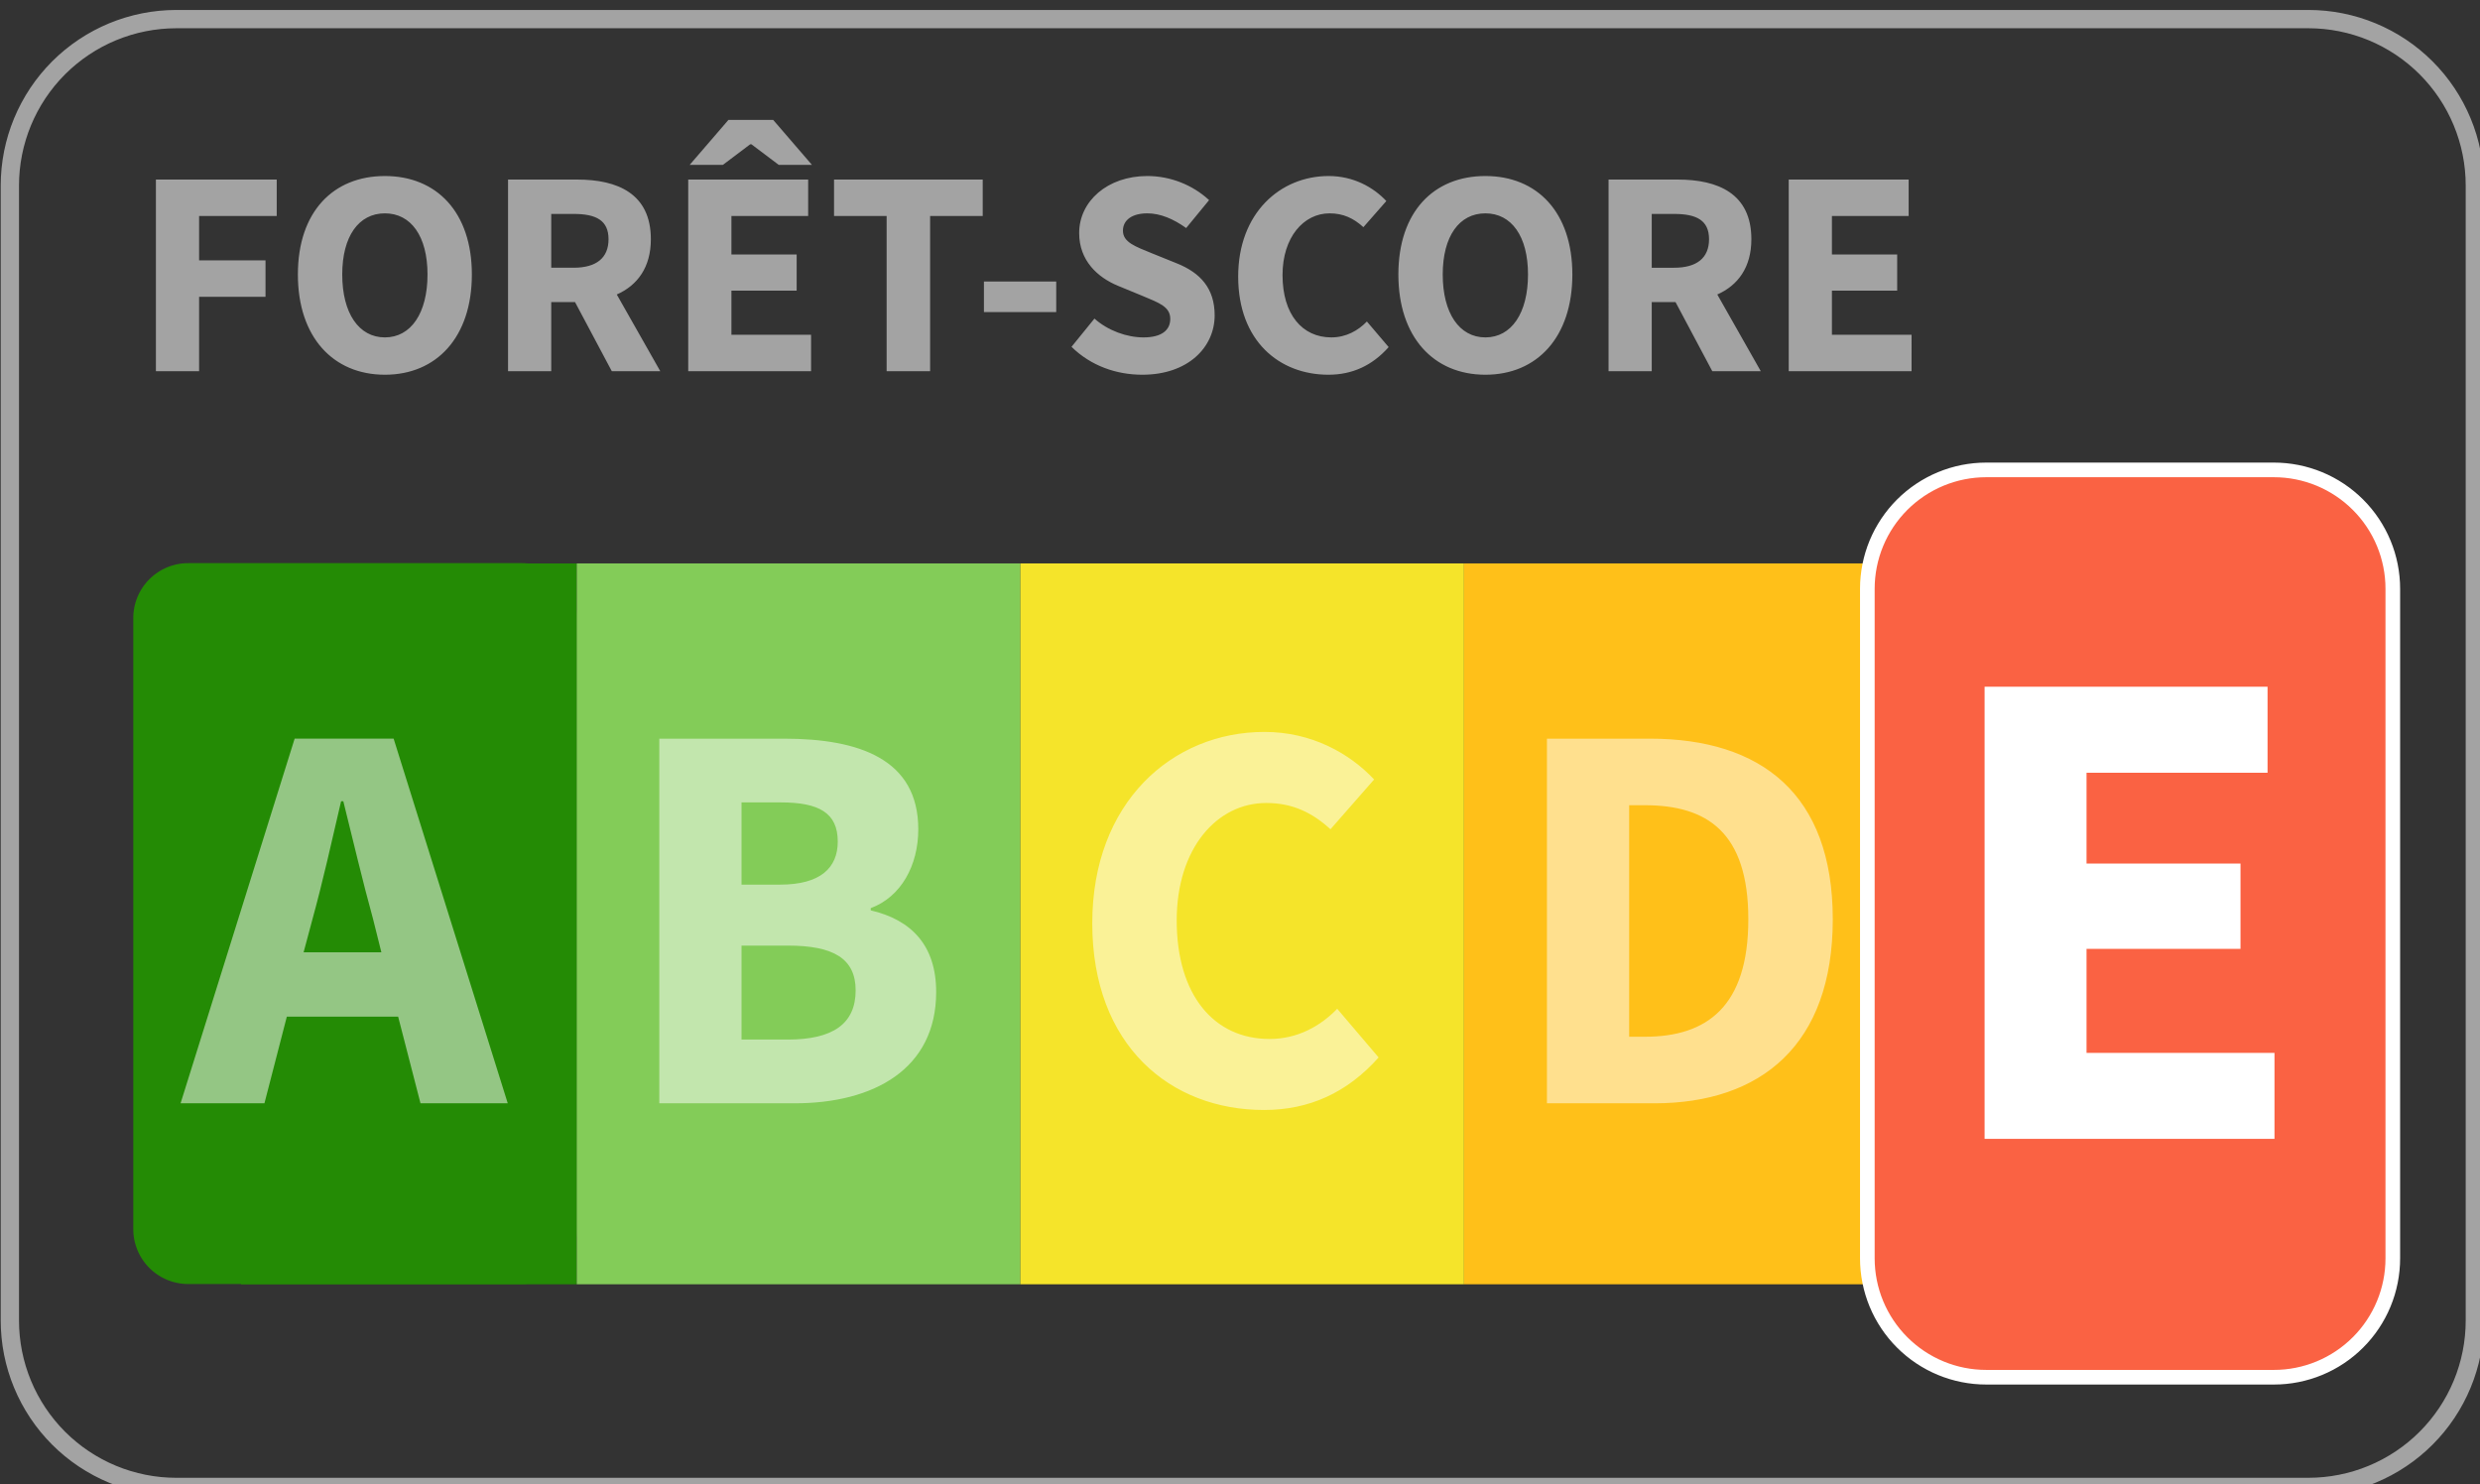 <?xml version="1.0" encoding="UTF-8" standalone="no"?>
<!-- Created with Inkscape (http://www.inkscape.org/) -->

<svg
   width="211.768mm"
   height="126.736mm"
   viewBox="0 0 211.768 126.736"
   version="1.1"
   id="svg1"
   xml:space="preserve"
   xmlns:inkscape="http://www.inkscape.org/namespaces/inkscape"
   xmlns:sodipodi="http://sodipodi.sourceforge.net/DTD/sodipodi-0.dtd"
   xmlns="http://www.w3.org/2000/svg"
   xmlns:svg="http://www.w3.org/2000/svg"><rect x="0" y="0" width="211.768" height="126.736" fill="#333333" stroke="none"/><sodipodi:namedview
     id="namedview1"
     pagecolor="#ffffff"
     bordercolor="#000000"
     borderopacity="0.25"
     inkscape:showpageshadow="2"
     inkscape:pageopacity="0.0"
     inkscape:pagecheckerboard="0"
     inkscape:deskcolor="#d1d1d1"
     inkscape:document-units="mm"><inkscape:page
       x="9.953397e-08"
       y="-3.1988067e-05"
       width="211.768"
       height="126.736"
       id="page3"
       margin="0"
       bleed="0" /></sodipodi:namedview><defs
     id="defs1"><clipPath
       clipPathUnits="userSpaceOnUse"
       id="clipPath67"><path
         d="M 100.939,390.688 H 704.226 V 28.436 H 100.939 Z"
         transform="translate(-144.885,-386.977)"
         id="path67" /></clipPath><clipPath
       clipPathUnits="userSpaceOnUse"
       id="clipPath69"><path
         d="M 0,0 H 1920 V 1920 H 0 Z"
         transform="matrix(1.333,0,0,-1.333,0,2560)"
         id="path69" /></clipPath><clipPath
       clipPathUnits="userSpaceOnUse"
       id="clipPath72"><path
         d="M 0,0 H 1920 V 1920 H 0 Z"
         transform="translate(-147.748,-255.494)"
         id="path72" /></clipPath><clipPath
       clipPathUnits="userSpaceOnUse"
       id="clipPath79"><path
         d="M 0,0 H 1920 V 1920 H 0 Z"
         transform="translate(-576.707,-255.494)"
         id="path79" /></clipPath><clipPath
       clipPathUnits="userSpaceOnUse"
       id="clipPath82"><path
         d="M 0,0 H 1920 V 1920 H 0 Z"
         transform="translate(-582.293,-278.03)"
         id="path82" /></clipPath></defs><g
     id="g1"
     inkscape:groupmode="layer"
     inkscape:label="1"
     transform="matrix(0.265,0,0,0.265,-36.138,-540.037)"><g
       id="g7"><g
         id="g68"
         clip-path="url(#clipPath69)"><path
           d="m 0,0 h 515.394 c 0.659,0 1.317,-0.016 1.974,-0.048 0.658,-0.033 1.314,-0.081 1.97,-0.146 0.655,-0.064 1.309,-0.145 1.96,-0.241 0.651,-0.097 1.3,-0.21 1.946,-0.338 0.646,-0.129 1.288,-0.273 1.927,-0.433 0.639,-0.16 1.273,-0.335 1.903,-0.527 0.63,-0.191 1.255,-0.397 1.875,-0.619 0.62,-0.222 1.234,-0.459 1.843,-0.711 0.608,-0.252 1.21,-0.519 1.805,-0.8 0.596,-0.282 1.184,-0.578 1.764,-0.888 0.581,-0.31 1.153,-0.635 1.718,-0.973 0.565,-0.339 1.122,-0.691 1.669,-1.057 0.548,-0.366 1.086,-0.745 1.615,-1.137 0.528,-0.392 1.047,-0.797 1.556,-1.215 0.509,-0.418 1.008,-0.848 1.496,-1.29 0.488,-0.442 0.964,-0.896 1.43,-1.362 0.466,-0.465 0.92,-0.942 1.362,-1.43 0.442,-0.488 0.872,-0.986 1.29,-1.495 0.417,-0.509 0.822,-1.028 1.215,-1.557 0.392,-0.529 0.771,-1.067 1.137,-1.615 0.366,-0.547 0.718,-1.104 1.057,-1.668 0.338,-0.565 0.663,-1.138 0.973,-1.719 0.31,-0.58 0.606,-1.168 0.887,-1.764 0.282,-0.595 0.549,-1.197 0.801,-1.805 0.252,-0.608 0.489,-1.223 0.711,-1.843 0.222,-0.62 0.428,-1.245 0.619,-1.875 0.192,-0.63 0.367,-1.264 0.527,-1.903 0.16,-0.639 0.304,-1.281 0.432,-1.927 0.129,-0.646 0.242,-1.295 0.339,-1.946 0.096,-0.651 0.177,-1.305 0.241,-1.96 0.065,-0.655 0.113,-1.312 0.146,-1.969 0.032,-0.658 0.048,-1.316 0.048,-1.975 v -274.359 c 0,-0.658 -0.016,-1.316 -0.048,-1.974 -0.033,-0.658 -0.081,-1.314 -0.146,-1.969 -0.064,-0.656 -0.145,-1.309 -0.241,-1.96 -0.097,-0.652 -0.21,-1.3 -0.339,-1.946 -0.128,-0.646 -0.272,-1.288 -0.432,-1.927 -0.16,-0.639 -0.335,-1.273 -0.527,-1.904 -0.191,-0.63 -0.397,-1.255 -0.619,-1.875 -0.222,-0.62 -0.459,-1.234 -0.711,-1.842 -0.252,-0.608 -0.519,-1.21 -0.801,-1.806 -0.281,-0.595 -0.577,-1.183 -0.887,-1.764 -0.31,-0.58 -0.635,-1.153 -0.973,-1.718 -0.339,-0.564 -0.691,-1.121 -1.057,-1.668 -0.366,-0.547 -0.745,-1.086 -1.137,-1.615 -0.393,-0.529 -0.798,-1.048 -1.215,-1.557 -0.418,-0.509 -0.848,-1.007 -1.29,-1.495 -0.442,-0.488 -0.896,-0.965 -1.362,-1.431 -0.466,-0.465 -0.942,-0.919 -1.43,-1.362 -0.488,-0.442 -0.987,-0.872 -1.496,-1.29 -0.509,-0.417 -1.028,-0.822 -1.556,-1.214 -0.529,-0.393 -1.067,-0.772 -1.615,-1.137 -0.547,-0.366 -1.104,-0.718 -1.669,-1.056 -0.565,-0.339 -1.137,-0.664 -1.718,-0.974 -0.58,-0.31 -1.168,-0.606 -1.764,-0.888 -0.595,-0.282 -1.197,-0.548 -1.805,-0.8 -0.609,-0.252 -1.223,-0.489 -1.843,-0.711 -0.62,-0.222 -1.245,-0.429 -1.875,-0.62 -0.63,-0.191 -1.264,-0.366 -1.903,-0.526 -0.639,-0.16 -1.281,-0.304 -1.927,-0.433 -0.646,-0.129 -1.295,-0.241 -1.946,-0.338 -0.651,-0.097 -1.305,-0.177 -1.96,-0.242 -0.656,-0.064 -1.312,-0.113 -1.97,-0.144 -0.657,-0.033 -1.315,-0.049 -1.974,-0.049 L 0,-354.83 c -0.658,0 -1.317,0.016 -1.974,0.049 -0.658,0.031 -1.314,0.08 -1.97,0.144 -0.655,0.065 -1.308,0.145 -1.96,0.242 -0.651,0.097 -1.3,0.209 -1.946,0.338 -0.645,0.129 -1.288,0.273 -1.926,0.433 -0.639,0.16 -1.274,0.335 -1.904,0.526 -0.63,0.191 -1.255,0.398 -1.875,0.62 -0.62,0.222 -1.234,0.459 -1.843,0.711 -0.608,0.252 -1.21,0.518 -1.805,0.8 -0.595,0.282 -1.183,0.578 -1.764,0.888 -0.581,0.31 -1.153,0.635 -1.718,0.974 -0.565,0.338 -1.121,0.69 -1.669,1.056 -0.547,0.365 -1.085,0.744 -1.614,1.137 -0.529,0.392 -1.048,0.797 -1.557,1.214 -0.509,0.418 -1.008,0.848 -1.496,1.29 -0.488,0.443 -0.964,0.897 -1.43,1.362 -0.466,0.466 -0.919,0.943 -1.362,1.431 -0.442,0.488 -0.872,0.986 -1.29,1.495 -0.417,0.509 -0.822,1.028 -1.215,1.557 -0.392,0.529 -0.771,1.068 -1.137,1.615 -0.366,0.547 -0.718,1.104 -1.056,1.668 -0.339,0.565 -0.663,1.138 -0.974,1.718 -0.31,0.581 -0.606,1.169 -0.888,1.764 -0.281,0.596 -0.548,1.198 -0.8,1.806 -0.252,0.608 -0.489,1.222 -0.711,1.842 -0.221,0.62 -0.428,1.245 -0.619,1.875 -0.191,0.631 -0.367,1.265 -0.527,1.904 -0.16,0.639 -0.304,1.281 -0.433,1.927 -0.128,0.646 -0.241,1.294 -0.337,1.946 -0.097,0.651 -0.177,1.304 -0.242,1.96 -0.064,0.655 -0.113,1.311 -0.145,1.969 -0.032,0.658 -0.049,1.316 -0.049,1.974 v 274.359 c 0,0.659 0.017,1.317 0.049,1.975 0.032,0.657 0.081,1.314 0.145,1.969 0.065,0.655 0.145,1.309 0.242,1.96 0.096,0.651 0.209,1.3 0.337,1.946 0.129,0.646 0.273,1.288 0.433,1.927 0.16,0.639 0.336,1.273 0.527,1.903 0.191,0.63 0.398,1.255 0.619,1.875 0.222,0.62 0.459,1.235 0.711,1.843 0.252,0.608 0.519,1.21 0.8,1.805 0.282,0.596 0.578,1.184 0.888,1.764 0.311,0.581 0.635,1.154 0.974,1.719 0.338,0.564 0.69,1.121 1.056,1.668 0.366,0.548 0.745,1.086 1.137,1.615 0.393,0.529 0.798,1.048 1.215,1.557 0.418,0.509 0.848,1.007 1.29,1.495 0.443,0.488 0.896,0.965 1.362,1.43 0.466,0.466 0.942,0.92 1.43,1.362 0.488,0.442 0.987,0.872 1.496,1.29 0.509,0.418 1.028,0.823 1.557,1.215 0.529,0.392 1.067,0.771 1.614,1.137 0.548,0.366 1.104,0.718 1.669,1.057 0.565,0.338 1.137,0.663 1.718,0.973 0.581,0.31 1.169,0.606 1.764,0.888 0.595,0.281 1.197,0.548 1.805,0.8 0.609,0.252 1.223,0.489 1.843,0.711 0.62,0.222 1.245,0.428 1.875,0.619 0.63,0.192 1.265,0.367 1.904,0.527 0.638,0.16 1.281,0.304 1.926,0.433 0.646,0.128 1.295,0.241 1.946,0.338 0.652,0.096 1.305,0.177 1.96,0.241 0.656,0.065 1.312,0.113 1.97,0.146 C -1.317,-0.016 -0.658,0 0,0"
           style="fill:#e0e0e0;fill-opacity:0;fill-rule:nonzero;stroke:#a3a3a3;stroke-width:4.421;stroke-linecap:butt;stroke-linejoin:miter;stroke-miterlimit:10;stroke-dasharray:none;stroke-opacity:1"
           transform="matrix(1.333,0,0,-1.333,193.18,2044.031)"
           clip-path="url(#clipPath67)"
           id="path68" /></g><path
         id="path70"
         d="M 5.474,0.001 H 15.915 V -17.975 h 16.055 v -8.812 H 15.915 v -10.723 h 18.762 v -8.812 H 5.474 Z M 60.828,0.857 c 12.504,0 21.023,-9.094 21.023,-24.234 0,-15.059 -8.52,-23.801 -21.023,-23.801 -12.516,0 -21.035,8.672 -21.035,23.801 0,15.141 8.52,24.234 21.035,24.234 z m 0,-9.023 c -6.328,0 -10.312,-5.895 -10.312,-15.211 0,-9.234 3.984,-14.777 10.312,-14.777 6.316,0 10.301,5.543 10.301,14.777 0,9.316 -3.984,15.211 -10.301,15.211 z M 90.596,0.001 H 101.038 V -16.698 h 5.754 l 8.883,16.699 h 11.719 L 116.881,-18.538 c 4.98,-2.203 8.238,-6.539 8.238,-13.359 0,-11.016 -8.027,-14.426 -17.824,-14.426 H 90.596 Z M 101.038,-25.007 v -13.008 h 5.402 c 5.473,0 8.449,1.57 8.449,6.117 0,4.547 -2.977,6.891 -8.449,6.891 z m 33.114,25.008 h 29.695 V -8.811 H 144.593 V -19.464 h 15.773 v -8.742 h -15.773 v -9.305 h 18.551 v -8.812 h -28.992 z m 0.352,-49.875 h 8.027 l 6.609,-4.98 h 0.281 l 6.609,4.98 h 8.027 l -9.375,-10.875 H 143.878 Z M 182.114,0.001 H 192.625 V -37.51 h 12.715 v -8.812 h -35.941 v 8.812 h 12.715 z M 205.633,-14.284 h 17.473 v -7.383 H 205.633 Z M 243.924,0.857 c 11.086,0 17.484,-6.68 17.484,-14.355 0,-6.539 -3.48,-10.301 -9.164,-12.574 L 246.268,-28.487 c -3.973,-1.641 -7.031,-2.637 -7.031,-5.473 0,-2.625 2.273,-4.195 5.895,-4.195 3.129,0 6.328,1.348 9.387,3.551 l 5.543,-6.75 c -3.984,-3.691 -9.387,-5.824 -14.93,-5.824 -9.656,0 -16.477,6.117 -16.477,13.781 0,6.75 4.547,10.734 9.305,12.727 l 6.035,2.484 c 4.055,1.699 6.68,2.625 6.68,5.543 0,2.766 -2.133,4.477 -6.457,4.477 -4.055,0 -8.602,-1.641 -11.871,-4.547 l -5.543,6.82 c 4.688,4.617 10.875,6.75 17.121,6.75 z m 44.977,0 c 5.754,0 10.594,-2.203 14.566,-6.68 l -5.262,-6.188 c -2.121,2.203 -5.039,3.844 -8.59,3.844 -7.031,0 -11.801,-5.543 -11.801,-15.07 0,-9.164 5.121,-14.918 11.367,-14.918 3.34,0 5.836,1.207 8.18,3.34 l 5.543,-6.316 c -3.129,-3.34 -7.957,-6.047 -13.934,-6.047 -11.719,0 -21.879,8.953 -21.879,24.305 0,15.563 9.949,23.73 21.809,23.73 z m 37.951,0 c 12.504,0 21.023,-9.094 21.023,-24.234 0,-15.059 -8.52,-23.801 -21.023,-23.801 -12.516,0 -21.035,8.672 -21.035,23.801 0,15.141 8.52,24.234 21.035,24.234 z m 0,-9.023 c -6.328,0 -10.312,-5.895 -10.312,-15.211 0,-9.234 3.984,-14.777 10.312,-14.777 6.316,0 10.301,5.543 10.301,14.777 0,9.316 -3.984,15.211 -10.301,15.211 z m 29.771,8.168 h 10.441 V -16.698 h 5.754 l 8.883,16.699 h 11.719 L 382.909,-18.538 c 4.98,-2.203 8.238,-6.539 8.238,-13.359 0,-11.016 -8.027,-14.426 -17.824,-14.426 h -16.699 z m 10.441,-25.008 v -13.008 h 5.402 c 5.473,0 8.449,1.57 8.449,6.117 0,4.547 -2.977,6.891 -8.449,6.891 z m 33.114,25.008 h 29.695 V -8.811 h -19.254 V -19.464 h 15.773 v -8.742 h -15.773 v -9.305 h 18.551 v -8.812 h -28.992 z m 0,0"
         style="fill:#a3a3a3;fill-opacity:1;fill-rule:nonzero;stroke:none"
         aria-label="FORÊT-SCORE"
         transform="matrix(1.333,0,0,1.333,179.311,2157.483)" /><path
         id="path71"
         d="m 0,0 h 80.711 c 0.217,0 0.434,-0.005 0.651,-0.016 0.217,-0.011 0.433,-0.027 0.649,-0.048 0.216,-0.021 0.431,-0.048 0.646,-0.08 0.215,-0.031 0.429,-0.069 0.642,-0.111 0.213,-0.042 0.425,-0.09 0.635,-0.143 0.211,-0.052 0.42,-0.11 0.627,-0.173 0.208,-0.063 0.414,-0.131 0.619,-0.204 0.204,-0.074 0.406,-0.152 0.606,-0.235 0.202,-0.083 0.4,-0.171 0.596,-0.264 0.196,-0.092 0.39,-0.19 0.581,-0.292 0.192,-0.103 0.381,-0.21 0.567,-0.321 0.186,-0.112 0.37,-0.228 0.55,-0.348 0.18,-0.121 0.358,-0.246 0.533,-0.375 0.174,-0.13 0.345,-0.263 0.513,-0.401 0.168,-0.138 0.332,-0.279 0.492,-0.425 0.161,-0.146 0.319,-0.296 0.472,-0.449 0.153,-0.154 0.303,-0.311 0.449,-0.472 0.146,-0.16 0.288,-0.325 0.426,-0.493 0.137,-0.167 0.271,-0.338 0.4,-0.513 0.129,-0.174 0.254,-0.352 0.375,-0.532 0.121,-0.181 0.237,-0.364 0.348,-0.55 0.112,-0.186 0.219,-0.375 0.321,-0.567 0.103,-0.191 0.2,-0.385 0.293,-0.581 0.093,-0.196 0.181,-0.395 0.263,-0.595 0.084,-0.201 0.161,-0.403 0.234,-0.608 0.074,-0.204 0.142,-0.41 0.205,-0.618 0.063,-0.208 0.121,-0.417 0.173,-0.627 0.054,-0.211 0.101,-0.423 0.143,-0.636 0.043,-0.213 0.08,-0.426 0.112,-0.641 0.032,-0.215 0.058,-0.43 0.079,-0.646 0.022,-0.216 0.038,-0.433 0.048,-0.65 0.011,-0.216 0.016,-0.433 0.016,-0.65 v -147.732 c 0,-0.217 -0.005,-0.434 -0.016,-0.651 -0.01,-0.217 -0.026,-0.433 -0.048,-0.649 -0.021,-0.216 -0.047,-0.432 -0.079,-0.646 -0.032,-0.215 -0.069,-0.429 -0.112,-0.642 -0.042,-0.213 -0.089,-0.424 -0.143,-0.635 -0.052,-0.211 -0.11,-0.42 -0.173,-0.627 -0.063,-0.208 -0.131,-0.414 -0.205,-0.618 -0.073,-0.205 -0.15,-0.407 -0.234,-0.608 -0.082,-0.2 -0.17,-0.399 -0.263,-0.595 -0.093,-0.196 -0.19,-0.39 -0.293,-0.582 -0.102,-0.191 -0.209,-0.38 -0.321,-0.566 -0.111,-0.186 -0.227,-0.37 -0.348,-0.55 -0.121,-0.181 -0.246,-0.358 -0.375,-0.533 -0.129,-0.174 -0.263,-0.345 -0.4,-0.513 -0.138,-0.168 -0.28,-0.332 -0.426,-0.493 -0.146,-0.16 -0.296,-0.318 -0.449,-0.471 -0.153,-0.154 -0.311,-0.303 -0.472,-0.45 -0.16,-0.145 -0.324,-0.287 -0.492,-0.425 -0.168,-0.137 -0.339,-0.271 -0.513,-0.4 -0.175,-0.129 -0.353,-0.254 -0.533,-0.375 -0.18,-0.121 -0.364,-0.237 -0.55,-0.348 -0.186,-0.112 -0.375,-0.219 -0.567,-0.321 -0.191,-0.102 -0.385,-0.2 -0.581,-0.293 -0.196,-0.093 -0.394,-0.181 -0.596,-0.264 -0.2,-0.083 -0.402,-0.161 -0.606,-0.234 -0.205,-0.073 -0.411,-0.141 -0.619,-0.204 -0.207,-0.064 -0.416,-0.121 -0.627,-0.174 -0.21,-0.053 -0.422,-0.1 -0.635,-0.142 -0.213,-0.043 -0.427,-0.08 -0.642,-0.112 -0.215,-0.031 -0.43,-0.058 -0.646,-0.08 -0.216,-0.021 -0.432,-0.037 -0.649,-0.048 -0.217,-0.01 -0.434,-0.015 -0.651,-0.015 H 0 c -0.217,0 -0.434,0.005 -0.651,0.015 -0.217,0.011 -0.433,0.027 -0.649,0.048 -0.216,0.022 -0.432,0.049 -0.646,0.08 -0.215,0.032 -0.429,0.069 -0.642,0.112 -0.213,0.042 -0.424,0.089 -0.635,0.142 -0.211,0.053 -0.42,0.11 -0.627,0.174 -0.208,0.063 -0.414,0.131 -0.619,0.204 -0.204,0.073 -0.407,0.151 -0.607,0.234 -0.201,0.083 -0.399,0.171 -0.595,0.264 -0.197,0.093 -0.39,0.191 -0.582,0.293 -0.191,0.102 -0.38,0.209 -0.566,0.321 -0.187,0.111 -0.37,0.227 -0.55,0.348 -0.181,0.121 -0.358,0.246 -0.533,0.375 -0.174,0.129 -0.345,0.263 -0.513,0.4 -0.168,0.138 -0.332,0.28 -0.493,0.425 -0.161,0.147 -0.318,0.296 -0.471,0.45 -0.154,0.153 -0.304,0.311 -0.449,0.471 -0.146,0.161 -0.288,0.325 -0.426,0.493 -0.137,0.168 -0.271,0.339 -0.4,0.513 -0.129,0.175 -0.254,0.352 -0.375,0.533 -0.121,0.18 -0.237,0.364 -0.348,0.55 -0.112,0.186 -0.219,0.375 -0.321,0.566 -0.103,0.192 -0.2,0.386 -0.293,0.582 -0.093,0.196 -0.181,0.395 -0.264,0.595 -0.083,0.201 -0.161,0.403 -0.234,0.608 -0.073,0.204 -0.141,0.41 -0.204,0.618 -0.063,0.207 -0.121,0.416 -0.174,0.627 -0.053,0.211 -0.1,0.422 -0.143,0.635 -0.042,0.213 -0.079,0.427 -0.111,0.642 -0.032,0.214 -0.058,0.43 -0.08,0.646 -0.021,0.216 -0.037,0.432 -0.048,0.649 -0.01,0.217 -0.015,0.434 -0.015,0.651 v 147.732 c 0,0.217 0.005,0.434 0.015,0.65 0.011,0.217 0.027,0.434 0.048,0.65 0.022,0.216 0.048,0.431 0.08,0.646 0.032,0.215 0.069,0.428 0.111,0.641 0.043,0.213 0.09,0.425 0.143,0.636 0.053,0.21 0.111,0.419 0.174,0.627 0.063,0.208 0.131,0.414 0.204,0.618 0.073,0.205 0.151,0.407 0.234,0.608 0.083,0.2 0.171,0.399 0.264,0.595 0.093,0.196 0.19,0.39 0.293,0.581 0.102,0.192 0.209,0.381 0.321,0.567 0.111,0.186 0.227,0.369 0.348,0.55 0.121,0.18 0.246,0.358 0.375,0.532 0.129,0.175 0.263,0.346 0.4,0.513 0.138,0.168 0.28,0.333 0.426,0.493 0.145,0.161 0.295,0.318 0.449,0.472 0.153,0.153 0.31,0.303 0.471,0.449 0.161,0.146 0.325,0.287 0.493,0.425 0.168,0.138 0.339,0.271 0.513,0.401 0.175,0.129 0.352,0.254 0.533,0.375 0.18,0.12 0.363,0.236 0.55,0.348 0.186,0.111 0.375,0.218 0.566,0.321 0.192,0.102 0.385,0.2 0.582,0.292 0.196,0.093 0.394,0.181 0.595,0.264 0.2,0.083 0.403,0.161 0.607,0.235 0.205,0.073 0.411,0.141 0.619,0.204 0.207,0.063 0.416,0.121 0.627,0.173 0.211,0.053 0.422,0.101 0.635,0.143 0.213,0.042 0.427,0.08 0.642,0.111 0.214,0.032 0.43,0.059 0.646,0.08 0.216,0.021 0.432,0.037 0.649,0.048 C -0.434,-0.005 -0.217,0 0,0"
         style="fill:#248b05;fill-opacity:1;fill-rule:nonzero;stroke:none"
         transform="matrix(1.333,0,0,-1.333,196.997,2219.341)"
         clip-path="url(#clipPath72)" /><path
         id="path73"
         d="m 160.57,255.494 h 81.153 V 81.234 H 160.57 Z"
         style="fill:#248b05;fill-opacity:1;fill-rule:nonzero;stroke:none"
         transform="matrix(1.333,0,0,-1.333,0,2560)" /><path
         id="path74"
         d="m 241.723,255.494 h 107.24 V 81.234 h -107.24 z"
         style="fill:#83cc58;fill-opacity:1;fill-rule:nonzero;stroke:none"
         transform="matrix(1.333,0,0,-1.333,0,2560)" /><path
         id="path75"
         d="m 348.962,255.494 h 107.24 V 81.234 h -107.24 z"
         style="fill:#f5e42a;fill-opacity:1;fill-rule:nonzero;stroke:none"
         transform="matrix(1.333,0,0,-1.333,0,2560)" /><path
         id="path76"
         d="M 456.202,255.494 H 563.441 V 81.234 H 456.202 Z"
         style="fill:#ffc019;fill-opacity:1;fill-rule:nonzero;stroke:none"
         transform="matrix(1.333,0,0,-1.333,0,2560)" /><path
         id="path77"
         d="m 563.442,255.494 h 83.364 V 81.234 h -83.364 z"
         style="fill:#fa6243;fill-opacity:1;fill-rule:nonzero;stroke:none"
         transform="matrix(1.333,0,0,-1.333,0,2560)" /><path
         id="path78"
         d="m 0,0 h 80.71 c 0.218,0 0.435,-0.005 0.651,-0.016 0.217,-0.011 0.434,-0.027 0.65,-0.048 0.216,-0.021 0.431,-0.048 0.646,-0.08 0.215,-0.031 0.429,-0.069 0.642,-0.111 0.213,-0.042 0.425,-0.09 0.635,-0.143 0.21,-0.052 0.419,-0.11 0.627,-0.173 0.208,-0.063 0.414,-0.131 0.619,-0.204 0.204,-0.074 0.406,-0.152 0.606,-0.235 0.201,-0.083 0.4,-0.171 0.596,-0.264 0.196,-0.092 0.39,-0.19 0.581,-0.292 0.192,-0.103 0.381,-0.21 0.567,-0.321 0.186,-0.112 0.369,-0.228 0.55,-0.348 0.18,-0.121 0.358,-0.246 0.532,-0.375 0.175,-0.13 0.346,-0.263 0.513,-0.401 0.168,-0.138 0.333,-0.279 0.494,-0.425 0.16,-0.146 0.317,-0.296 0.471,-0.449 0.153,-0.154 0.303,-0.311 0.449,-0.472 0.146,-0.16 0.287,-0.325 0.425,-0.493 0.138,-0.167 0.271,-0.338 0.401,-0.513 0.129,-0.174 0.254,-0.352 0.375,-0.532 0.12,-0.181 0.236,-0.364 0.348,-0.55 0.111,-0.186 0.218,-0.375 0.321,-0.567 0.102,-0.191 0.2,-0.385 0.292,-0.581 0.093,-0.196 0.181,-0.395 0.264,-0.595 0.083,-0.201 0.161,-0.403 0.234,-0.608 0.074,-0.204 0.142,-0.41 0.205,-0.618 0.063,-0.208 0.121,-0.417 0.173,-0.627 0.053,-0.211 0.101,-0.423 0.143,-0.636 0.042,-0.213 0.08,-0.426 0.112,-0.641 0.032,-0.215 0.058,-0.43 0.079,-0.646 0.022,-0.216 0.038,-0.433 0.048,-0.65 0.011,-0.216 0.016,-0.433 0.016,-0.65 v -147.732 c 0,-0.217 -0.005,-0.434 -0.016,-0.651 -0.01,-0.217 -0.026,-0.433 -0.048,-0.649 -0.021,-0.216 -0.047,-0.432 -0.079,-0.646 -0.032,-0.215 -0.07,-0.429 -0.112,-0.642 -0.042,-0.213 -0.09,-0.424 -0.143,-0.635 -0.052,-0.211 -0.11,-0.42 -0.173,-0.627 -0.063,-0.208 -0.131,-0.414 -0.205,-0.618 -0.073,-0.205 -0.151,-0.407 -0.234,-0.608 -0.083,-0.2 -0.171,-0.399 -0.264,-0.595 -0.092,-0.196 -0.19,-0.39 -0.292,-0.582 -0.103,-0.191 -0.21,-0.38 -0.321,-0.566 -0.112,-0.186 -0.228,-0.37 -0.348,-0.55 -0.121,-0.181 -0.246,-0.358 -0.375,-0.533 -0.13,-0.174 -0.263,-0.345 -0.401,-0.513 -0.138,-0.168 -0.279,-0.332 -0.425,-0.493 -0.146,-0.16 -0.296,-0.318 -0.449,-0.471 -0.154,-0.154 -0.311,-0.303 -0.471,-0.45 -0.161,-0.145 -0.326,-0.287 -0.494,-0.425 -0.167,-0.137 -0.338,-0.271 -0.513,-0.4 -0.174,-0.129 -0.352,-0.254 -0.532,-0.375 -0.181,-0.121 -0.364,-0.237 -0.55,-0.348 -0.186,-0.112 -0.375,-0.219 -0.567,-0.321 -0.191,-0.102 -0.385,-0.2 -0.581,-0.293 -0.196,-0.093 -0.395,-0.181 -0.596,-0.264 -0.2,-0.083 -0.402,-0.161 -0.606,-0.234 -0.205,-0.073 -0.411,-0.141 -0.619,-0.204 -0.208,-0.064 -0.417,-0.121 -0.627,-0.174 -0.21,-0.053 -0.422,-0.1 -0.635,-0.142 -0.213,-0.043 -0.427,-0.08 -0.642,-0.112 -0.215,-0.031 -0.43,-0.058 -0.646,-0.08 -0.216,-0.021 -0.433,-0.037 -0.65,-0.048 -0.216,-0.01 -0.433,-0.015 -0.651,-0.015 H 0 c -0.217,0 -0.434,0.005 -0.651,0.015 -0.217,0.011 -0.433,0.027 -0.649,0.048 -0.216,0.022 -0.432,0.049 -0.646,0.08 -0.215,0.032 -0.429,0.069 -0.642,0.112 -0.213,0.042 -0.424,0.089 -0.635,0.142 -0.211,0.053 -0.42,0.11 -0.628,0.174 -0.207,0.063 -0.413,0.131 -0.618,0.204 -0.204,0.073 -0.407,0.151 -0.607,0.234 -0.201,0.083 -0.399,0.171 -0.595,0.264 -0.197,0.093 -0.39,0.191 -0.582,0.293 -0.191,0.102 -0.38,0.209 -0.566,0.321 -0.187,0.111 -0.37,0.227 -0.55,0.348 -0.181,0.121 -0.358,0.246 -0.533,0.375 -0.174,0.129 -0.345,0.263 -0.513,0.4 -0.168,0.138 -0.332,0.28 -0.493,0.425 -0.161,0.147 -0.318,0.296 -0.471,0.45 -0.154,0.153 -0.304,0.311 -0.449,0.471 -0.146,0.161 -0.288,0.325 -0.426,0.493 -0.137,0.168 -0.271,0.339 -0.4,0.513 -0.13,0.175 -0.254,0.352 -0.375,0.533 -0.121,0.18 -0.237,0.364 -0.348,0.55 -0.112,0.186 -0.219,0.375 -0.321,0.566 -0.103,0.192 -0.2,0.386 -0.293,0.582 -0.093,0.196 -0.181,0.395 -0.264,0.595 -0.083,0.201 -0.161,0.403 -0.234,0.608 -0.073,0.204 -0.141,0.41 -0.204,0.618 -0.063,0.207 -0.121,0.416 -0.174,0.627 -0.053,0.211 -0.1,0.422 -0.143,0.635 -0.042,0.213 -0.079,0.427 -0.111,0.642 -0.032,0.214 -0.058,0.43 -0.08,0.646 -0.021,0.216 -0.037,0.432 -0.048,0.649 -0.01,0.217 -0.016,0.434 -0.016,0.651 v 147.732 c 0,0.217 0.006,0.434 0.016,0.65 0.011,0.217 0.027,0.434 0.048,0.65 0.022,0.216 0.048,0.431 0.08,0.646 0.032,0.215 0.069,0.428 0.111,0.641 0.043,0.213 0.09,0.425 0.143,0.636 0.053,0.21 0.111,0.419 0.174,0.627 0.063,0.208 0.131,0.414 0.204,0.618 0.073,0.205 0.151,0.407 0.234,0.608 0.083,0.2 0.171,0.399 0.264,0.595 0.093,0.196 0.19,0.39 0.293,0.581 0.102,0.192 0.209,0.381 0.321,0.567 0.111,0.186 0.227,0.369 0.348,0.55 0.121,0.18 0.245,0.358 0.375,0.532 0.129,0.175 0.263,0.346 0.4,0.513 0.138,0.168 0.28,0.333 0.426,0.493 0.145,0.161 0.295,0.318 0.449,0.472 0.153,0.153 0.31,0.303 0.471,0.449 0.161,0.146 0.325,0.287 0.493,0.425 0.168,0.138 0.339,0.271 0.513,0.401 0.175,0.129 0.352,0.254 0.533,0.375 0.18,0.12 0.363,0.236 0.55,0.348 0.186,0.111 0.375,0.218 0.566,0.321 0.192,0.102 0.385,0.2 0.582,0.292 0.196,0.093 0.394,0.181 0.595,0.264 0.2,0.083 0.403,0.161 0.607,0.235 0.205,0.073 0.411,0.141 0.618,0.204 0.208,0.063 0.417,0.121 0.628,0.173 0.211,0.053 0.422,0.101 0.635,0.143 0.213,0.042 0.427,0.08 0.642,0.111 0.214,0.032 0.43,0.059 0.646,0.08 0.216,0.021 0.432,0.037 0.649,0.048 C -0.434,-0.005 -0.217,0 0,0"
         style="fill:#fa6243;fill-opacity:1;fill-rule:nonzero;stroke:none"
         transform="matrix(1.333,0,0,-1.333,768.942,2219.341)"
         clip-path="url(#clipPath79)" /><path
         id="path80"
         d="m 31.103,-44.614 c 2.426,-8.789 4.723,-19.066 6.891,-28.395 h 0.539 c 2.297,9.199 4.734,19.605 7.172,28.395 l 2.027,8.109 H 28.935 Z M -0.807,-5.71875e-4 H 19.466 L 24.88,-20.954 h 26.906 l 5.402,20.953 h 21.094 L 50.697,-88.149 H 26.767 Z m 115.726,0 h 32.719 c 19.066,0 34.207,-8.25 34.207,-26.906 0,-11.215 -5.941,-17.438 -15.82,-19.734 v -0.539 c 7.301,-2.707 11.496,-10.277 11.496,-19.066 0,-16.898 -14.191,-21.902 -32.449,-21.902 H 114.918 Z M 134.793,-52.864 v -19.875 h 9.469 c 9.328,0 13.793,2.566 13.793,9.469 0,6.352 -4.195,10.406 -13.934,10.406 z m 0,37.453 v -22.711 h 11.227 c 10.945,0 16.359,3.105 16.359,10.816 0,8.109 -5.543,11.895 -16.359,11.895 z M 261.081,1.617 c 10.945,0 20.145,-4.184 27.715,-12.703 l -10.008,-11.766 c -4.055,4.195 -9.598,7.301 -16.359,7.301 -13.383,0 -22.441,-10.547 -22.441,-28.664 0,-17.438 9.727,-28.383 21.633,-28.383 6.352,0 11.086,2.297 15.539,6.352 l 10.547,-12.035 c -5.941,-6.352 -15.141,-11.496 -26.496,-11.496 -22.312,0 -41.637,17.039 -41.637,46.242 0,29.613 18.926,45.152 41.508,45.152 z m 68.405,-1.617 h 25.957 c 25.828,0 43.137,-14.191 43.137,-44.484 0,-30.281 -17.309,-43.664 -44.215,-43.664 h -24.879 z m 19.875,-16.09 v -55.969 h 3.785 c 15.012,0 25.02,6.492 25.02,27.574 0,21.094 -10.008,28.395 -25.02,28.395 z m 93.021,16.09 h 56.52 V -16.77 h -36.645 v -20.273 h 30.023 v -16.629 h -30.023 v -17.719 h 35.285 v -16.758 h -55.16 z m 0,0"
         style="fill:#ffffff;fill-opacity:0.51;fill-rule:nonzero;stroke:none"
         aria-label="A B C D E"
         transform="matrix(1.333,0,0,1.333,195.631,2393.399)" /><path
         id="path81"
         d="m 0,0 h 69.538 c 0.471,0 0.941,-0.012 1.41,-0.035 0.47,-0.023 0.939,-0.057 1.407,-0.103 0.468,-0.046 0.935,-0.104 1.4,-0.173 0.465,-0.069 0.929,-0.149 1.39,-0.241 0.461,-0.092 0.92,-0.195 1.376,-0.309 0.456,-0.115 0.91,-0.24 1.36,-0.377 0.45,-0.136 0.897,-0.284 1.34,-0.442 0.442,-0.158 0.881,-0.328 1.315,-0.508 0.435,-0.18 0.865,-0.37 1.29,-0.571 0.425,-0.201 0.845,-0.413 1.26,-0.635 0.415,-0.221 0.824,-0.453 1.227,-0.695 0.404,-0.242 0.801,-0.493 1.192,-0.755 0.391,-0.261 0.776,-0.532 1.153,-0.812 0.378,-0.28 0.749,-0.569 1.113,-0.868 0.363,-0.298 0.719,-0.605 1.068,-0.921 0.348,-0.316 0.689,-0.64 1.021,-0.973 0.333,-0.332 0.657,-0.673 0.973,-1.021 0.316,-0.349 0.623,-0.705 0.922,-1.068 0.298,-0.364 0.587,-0.735 0.867,-1.113 0.28,-0.377 0.551,-0.762 0.813,-1.153 0.261,-0.391 0.512,-0.788 0.754,-1.192 0.242,-0.403 0.474,-0.812 0.695,-1.227 0.222,-0.415 0.433,-0.835 0.635,-1.26 0.201,-0.425 0.391,-0.855 0.571,-1.289 0.18,-0.435 0.35,-0.874 0.508,-1.317 0.159,-0.442 0.306,-0.889 0.443,-1.339 0.136,-0.45 0.261,-0.903 0.375,-1.36 0.115,-0.456 0.218,-0.915 0.309,-1.376 0.092,-0.461 0.173,-0.924 0.242,-1.39 0.069,-0.465 0.126,-0.932 0.172,-1.4 0.046,-0.468 0.081,-0.937 0.105,-1.407 0.023,-0.469 0.034,-0.939 0.034,-1.41 v -161.851 c 0,-0.471 -0.011,-0.941 -0.034,-1.411 -0.024,-0.469 -0.059,-0.938 -0.105,-1.406 -0.046,-0.469 -0.103,-0.935 -0.172,-1.401 -0.069,-0.465 -0.15,-0.928 -0.242,-1.389 -0.091,-0.462 -0.194,-0.92 -0.309,-1.377 -0.114,-0.456 -0.239,-0.909 -0.375,-1.36 -0.137,-0.45 -0.284,-0.896 -0.443,-1.338 -0.158,-0.443 -0.328,-0.882 -0.508,-1.317 -0.18,-0.434 -0.37,-0.864 -0.571,-1.29 -0.202,-0.425 -0.413,-0.844 -0.635,-1.259 -0.221,-0.415 -0.453,-0.824 -0.695,-1.227 -0.242,-0.404 -0.493,-0.801 -0.754,-1.192 -0.262,-0.391 -0.533,-0.776 -0.813,-1.154 -0.28,-0.377 -0.569,-0.748 -0.867,-1.112 -0.299,-0.363 -0.606,-0.719 -0.922,-1.068 -0.316,-0.349 -0.64,-0.689 -0.973,-1.021 -0.332,-0.333 -0.673,-0.657 -1.021,-0.973 -0.349,-0.316 -0.705,-0.623 -1.068,-0.921 -0.364,-0.299 -0.735,-0.588 -1.113,-0.869 -0.377,-0.28 -0.762,-0.55 -1.153,-0.811 -0.391,-0.262 -0.788,-0.513 -1.192,-0.755 -0.403,-0.242 -0.812,-0.474 -1.227,-0.696 -0.415,-0.221 -0.835,-0.432 -1.26,-0.634 -0.425,-0.201 -0.855,-0.392 -1.29,-0.572 -0.434,-0.18 -0.873,-0.349 -1.315,-0.507 -0.443,-0.158 -0.89,-0.306 -1.34,-0.443 -0.45,-0.136 -0.904,-0.262 -1.36,-0.376 -0.456,-0.114 -0.915,-0.217 -1.376,-0.309 -0.461,-0.092 -0.925,-0.172 -1.39,-0.241 -0.465,-0.069 -0.932,-0.127 -1.4,-0.173 -0.468,-0.046 -0.937,-0.08 -1.407,-0.103 -0.469,-0.024 -0.939,-0.035 -1.41,-0.035 H 0 c -0.47,0 -0.94,0.011 -1.41,0.035 -0.47,0.023 -0.939,0.057 -1.407,0.103 -0.468,0.046 -0.935,0.104 -1.4,0.173 -0.465,0.069 -0.928,0.149 -1.39,0.241 -0.461,0.092 -0.92,0.195 -1.376,0.309 -0.456,0.114 -0.91,0.24 -1.36,0.376 -0.45,0.137 -0.896,0.285 -1.339,0.443 -0.443,0.158 -0.882,0.327 -1.316,0.507 -0.435,0.18 -0.865,0.371 -1.29,0.572 -0.425,0.202 -0.845,0.413 -1.26,0.634 -0.415,0.222 -0.824,0.454 -1.227,0.696 -0.404,0.242 -0.801,0.493 -1.192,0.755 -0.391,0.261 -0.775,0.531 -1.153,0.811 -0.378,0.281 -0.749,0.57 -1.112,0.869 -0.364,0.298 -0.72,0.605 -1.068,0.921 -0.349,0.316 -0.689,0.64 -1.022,0.973 -0.333,0.332 -0.657,0.672 -0.973,1.021 -0.316,0.349 -0.623,0.705 -0.921,1.068 -0.298,0.364 -0.588,0.735 -0.868,1.112 -0.28,0.378 -0.551,0.763 -0.812,1.154 -0.261,0.391 -0.513,0.788 -0.755,1.192 -0.242,0.403 -0.473,0.812 -0.695,1.227 -0.222,0.415 -0.433,0.834 -0.634,1.259 -0.201,0.426 -0.392,0.856 -0.572,1.29 -0.18,0.435 -0.349,0.874 -0.508,1.317 -0.158,0.442 -0.306,0.888 -0.442,1.338 -0.137,0.451 -0.262,0.904 -0.376,1.36 -0.115,0.457 -0.218,0.915 -0.309,1.377 -0.092,0.461 -0.173,0.924 -0.242,1.389 -0.069,0.466 -0.126,0.932 -0.172,1.401 -0.046,0.468 -0.081,0.937 -0.104,1.406 -0.023,0.47 -0.035,0.94 -0.035,1.411 V -28.74 c 0,0.471 0.012,0.941 0.035,1.41 0.023,0.47 0.058,0.939 0.104,1.407 0.046,0.468 0.103,0.935 0.172,1.4 0.069,0.466 0.15,0.929 0.242,1.39 0.091,0.461 0.194,0.92 0.309,1.376 0.114,0.457 0.239,0.91 0.376,1.36 0.136,0.45 0.284,0.897 0.442,1.339 0.159,0.443 0.328,0.882 0.508,1.317 0.18,0.434 0.371,0.864 0.572,1.289 0.201,0.425 0.412,0.845 0.634,1.26 0.222,0.415 0.453,0.824 0.695,1.227 0.242,0.404 0.494,0.801 0.755,1.192 0.261,0.391 0.532,0.776 0.812,1.153 0.28,0.378 0.57,0.749 0.868,1.113 0.298,0.363 0.605,0.719 0.921,1.068 0.316,0.348 0.64,0.689 0.973,1.021 0.333,0.333 0.673,0.657 1.022,0.973 0.348,0.316 0.704,0.623 1.068,0.921 0.363,0.299 0.734,0.588 1.112,0.868 0.378,0.28 0.762,0.551 1.153,0.812 0.391,0.262 0.788,0.513 1.192,0.755 0.403,0.242 0.812,0.474 1.227,0.695 0.415,0.222 0.835,0.434 1.26,0.635 0.425,0.201 0.855,0.391 1.29,0.571 0.434,0.18 0.873,0.35 1.316,0.508 0.443,0.158 0.889,0.306 1.339,0.442 0.45,0.137 0.904,0.262 1.36,0.377 0.456,0.114 0.915,0.217 1.376,0.309 0.462,0.092 0.925,0.172 1.39,0.241 0.465,0.069 0.932,0.127 1.4,0.173 0.468,0.046 0.937,0.08 1.407,0.103 C -0.94,-0.012 -0.47,0 0,0"
         style="fill:#fa6243;fill-opacity:1;fill-rule:nonzero;stroke:#ffffff;stroke-width:3.537;stroke-linecap:butt;stroke-linejoin:miter;stroke-miterlimit:10;stroke-dasharray:none;stroke-opacity:1"
         transform="matrix(1.333,0,0,-1.333,776.39,2189.294)"
         clip-path="url(#clipPath82)" /><path
         id="path83"
         d="M 12.903,3.609375e-4 H 82.981 V -20.789 H 37.547 v -25.148 h 37.219 V -66.55 H 37.547 V -88.511 H 81.305 V -109.3 H 12.903 Z m 0,0"
         style="fill:#ffffff;fill-opacity:1;fill-rule:nonzero;stroke:none"
         aria-label="E"
         transform="matrix(1.333,0,0,1.333,758.66,2404.863)" /></g></g></svg>
